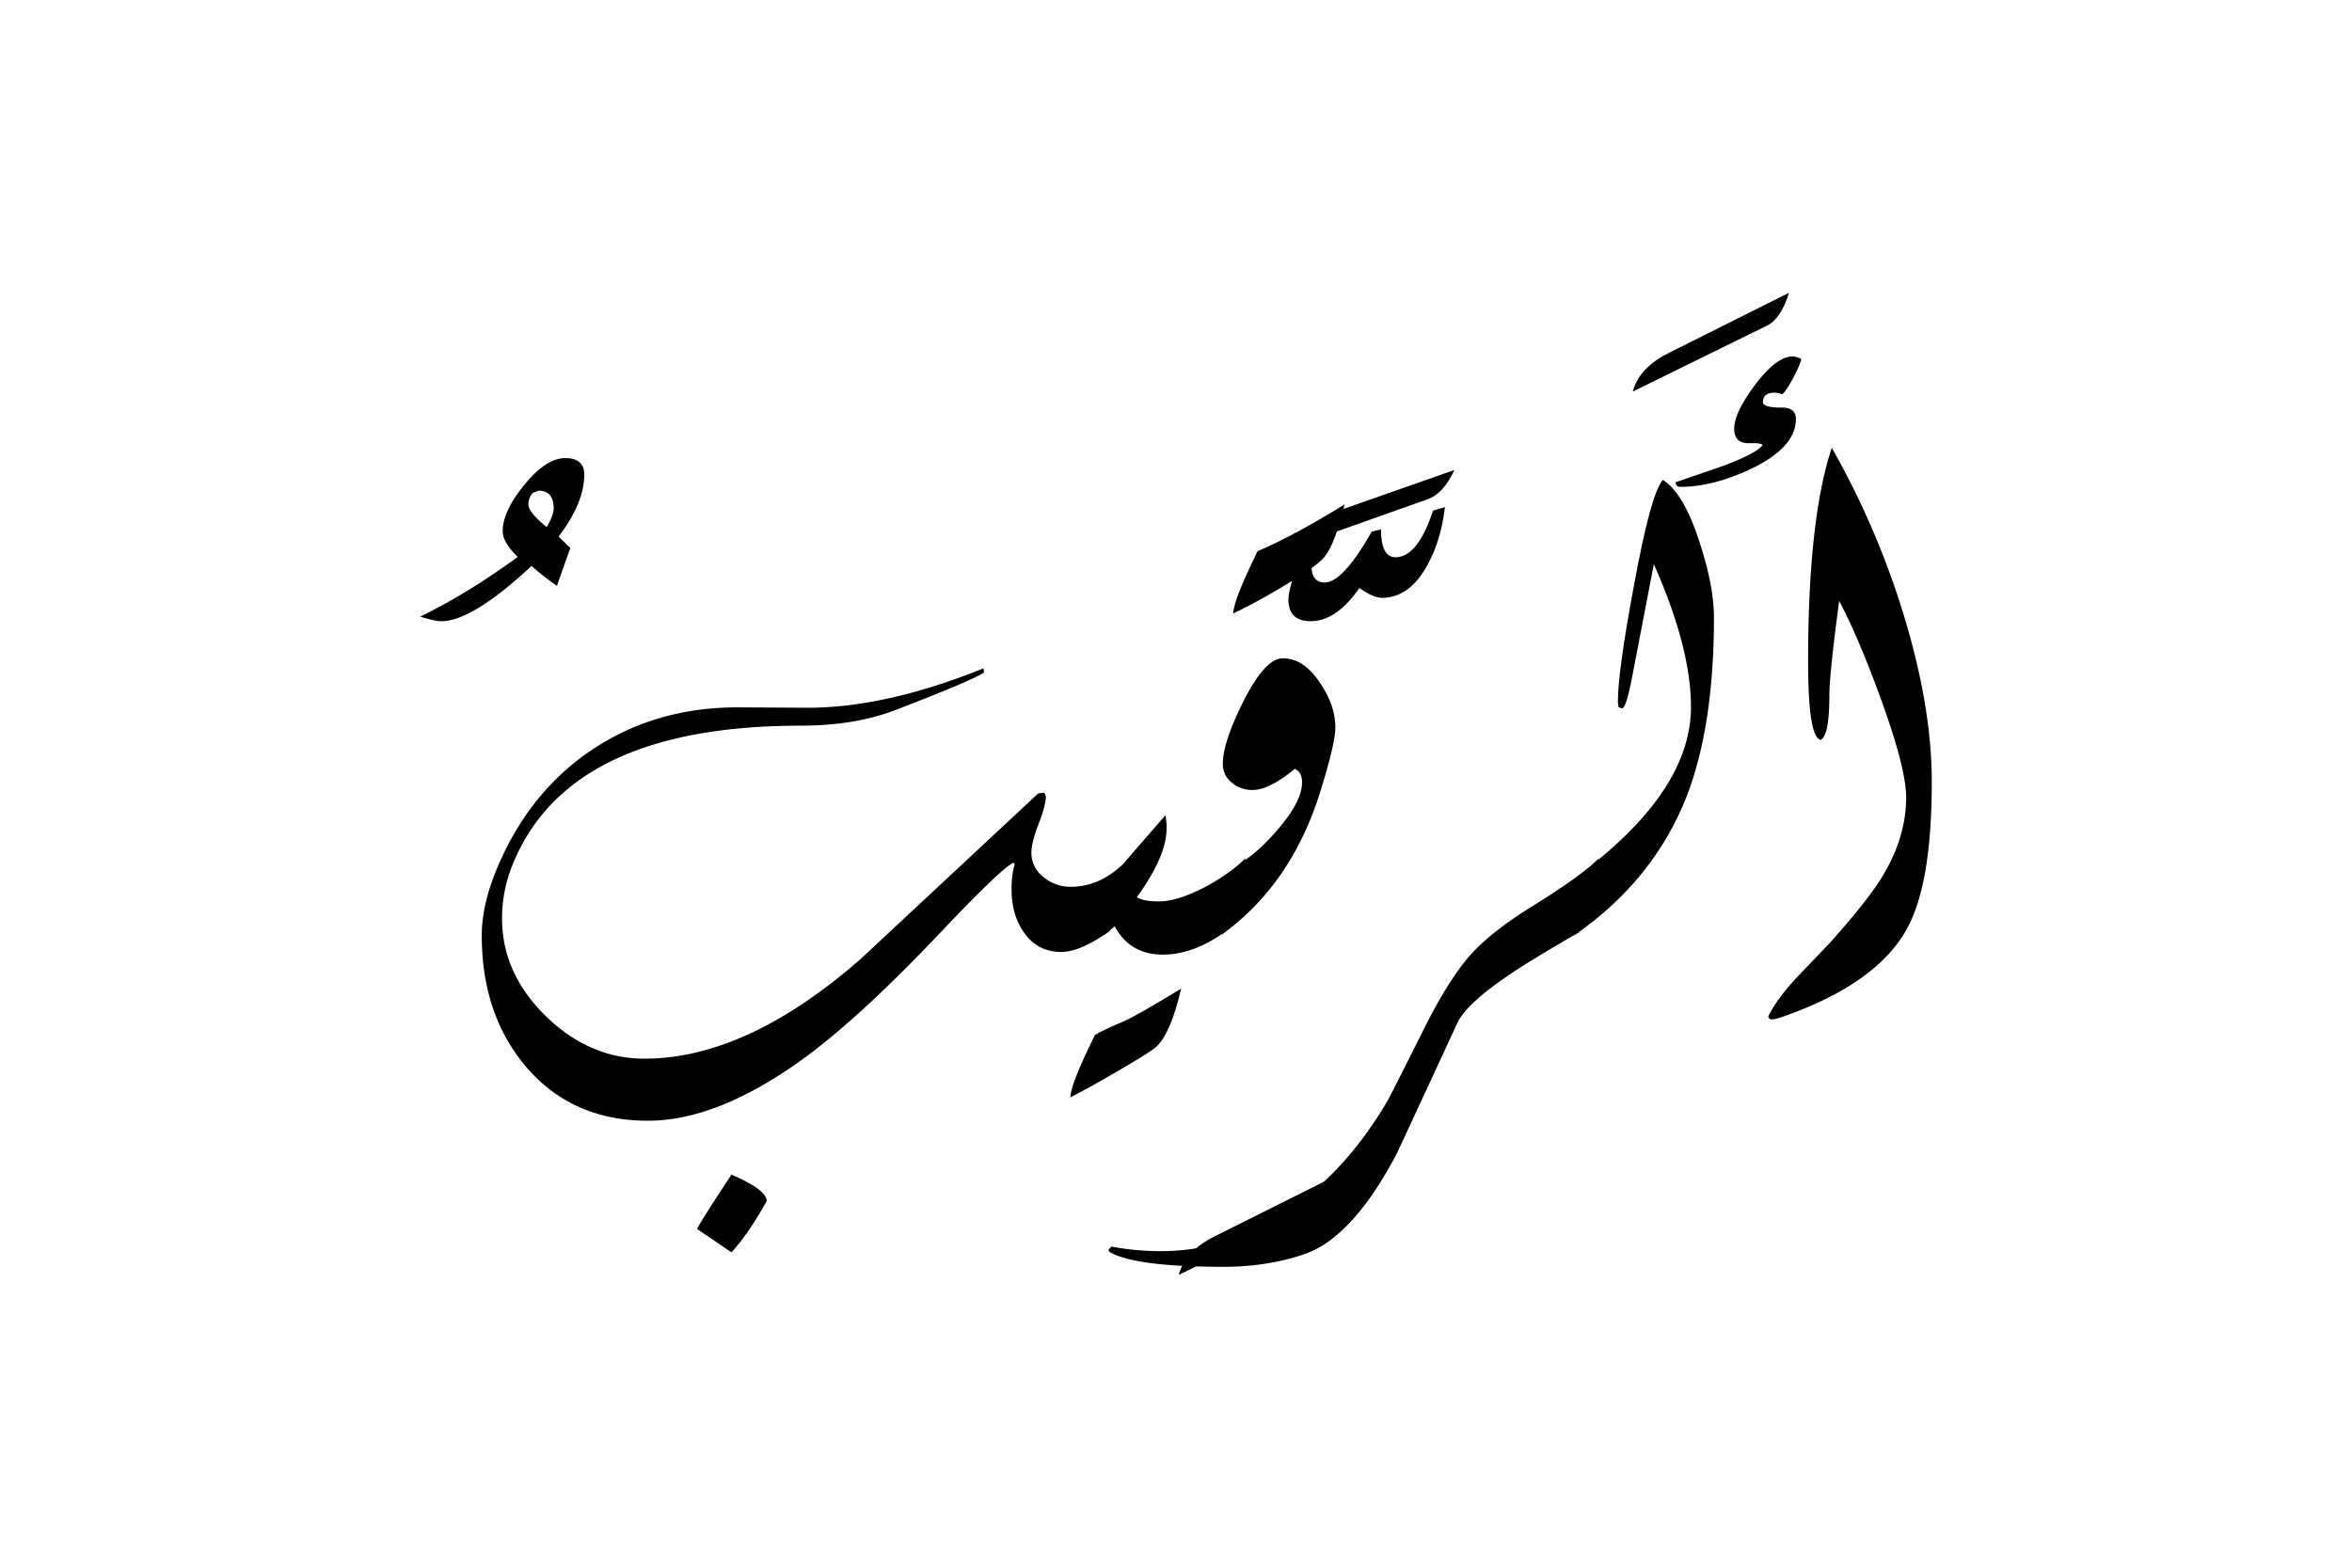 <svg xmlns="http://www.w3.org/2000/svg" viewBox="0 0 1500 1000">
  <title>EH-Artboard 49</title>
  <g id="ErReqib">
    <g>
      <path d="M372.63,302.73q0,18-16.39,39.52l7.47,7.31-8.55,24.15A169,169,0,0,1,339,361q-37.85,35.26-57.62,35.26-3.9,0-13.43-2.93,29.79-14.4,62.26-38.09-9.63-9.27-9.62-16.35,0-12.69,13.85-29.67t26-17Q372.63,292.24,372.63,302.73ZM353.1,324.25q0-11.25-9.67-11.26l-3.72,1.47A10.93,10.93,0,0,0,337,321.8q0,4.9,11.65,14.45Q353.1,328.66,353.1,324.25Z"/>
      <path d="M851.39,750.24q-5.13,16.6-14.16,21l-85.45,42q3.9-15.13,23-24.66Z"/>
      <path d="M479.69,755.86a122,122,0,0,0-13.18-6.59q-20,30.27-21.95,34.67l21.95,14.89q11-12,22.45-32.72Q489,761.47,479.69,755.86Z"/>
      <path d="M682.93,565.67a27,27,0,0,1-17.45-6.2,19.29,19.29,0,0,1-7.69-15.68q0-6.31,4.51-18t4.76-17.75l-1-2.43-3.91.48-113,105.38Q476.39,675.29,411,675.29q-35.16,0-63-27.22t-27.83-62.38A90.5,90.5,0,0,1,326.73,552q35.61-89.1,183.94-89.11,34.4,0,60.5-10Q620,434.09,627.53,429l-.25-2.69q-63,25.39-113,25.15l-43-.25q-52-.24-92.29,26.12t-61,74.22q-10.74,24.68-10.74,45.17,0,49.8,27.59,83,29.55,35.18,78.38,35.18,45.66,0,101.82-41.56,35.4-26.4,84.48-78.24,41.26-43.53,47.12-44.75l.49,1.23q-2,5.88-2,15.69,0,16.18,7.72,27.22,8.64,12.75,24,12.75,12,0,30.76-13.24L720,547.38Q703.2,565.68,682.93,565.67Z"/>
      <path d="M844.31,355.71q7.08-8.29,13.18-33.93Q824.69,342,802.07,351.56q-15.12,30.53-15.62,39.8,13.18-6.35,27.83-14.9Q839.42,361.58,844.31,355.71Z"/>
      <path d="M818.19,419.92q-11.48,0-25.39,27.83-12.94,25.89-12.94,39.55a15,15,0,0,0,6.1,12.21,19.77,19.77,0,0,0,12.94,4.4q10.5,0,26.86-13.43,4.63,1.95,4.63,8.54,0,11.73-14.4,28.81-12.21,14.65-24.41,22.46l-12.45,45.9q44.43-32,62.85-91.06,9.66-31,9.65-41,0-14.16-9.65-28.32Q831.6,419.92,818.19,419.92Z"/>
      <path d="M1019.6,547.61l-12.69,47.12q-30.28,17.58-42.24,25.63-28.56,19-34.91,31.5-19.53,42.24-39.06,84.22-28.34,53.71-59.08,64-23.45,8-51.52,8-56.4,0-72.51-9.51l-.73-1.24,1.95-2.19a163.54,163.54,0,0,0,32,2.93q44.93,0,85-28.81,35.38-25.89,59.81-68.36,1.71-3.18,23.19-45.9,13.92-27.84,27-43.58t41.38-33.32Q1008.62,558.6,1019.6,547.61Z"/>
      <path d="M1093.09,394q0,68.85-17.33,113.77-21,53.71-71.78,88.87L1016.19,551q62.25-49.81,62.25-100.1,0-37.59-23.68-91.07-4.59,23.94-13.77,71.54-3.87,20.5-6.52,20.5l-2.18-.73-.48-3.17q0-19.78,10.21-74.22,10.71-58.83,18.48-67.63,13.38,8.31,23.59,40.29Q1093.09,374,1093.09,394Z"/>
      <path d="M1140.94,186.77q-5.13,16.6-14.16,21l-85.45,42q3.9-15.13,23-24.66Z"/>
      <path d="M739.19,575q-10,0-14.16-2.68Q744,546.14,744,528.32a43.22,43.22,0,0,0-.73-8.3q-13.61,15.63-26.71,30.76L704.38,596.1l6.56-5.17q9.72,18,30.69,18,19.77,0,40.28-15l12.45-46.53q-9.76,9.78-25.63,18.31Q750.91,575,739.19,575Z"/>
      <path d="M698.31,660.16Q682.44,692.38,682.69,700q14.35-7.56,21.41-11.72,29.92-17.09,33.82-21,9-9,15.33-36.62-28.93,17.57-36.46,20.75Q702.69,657.48,698.31,660.16Z"/>
      <path d="M890,355.47q-9.27,0-9.27-17.82l-5.86,1.46q-18.55,32.47-30,32.47-8.55,0-8.55-11.47l.74-7.57-8.55,4.64q-6.84,18.6-6.83,25.25,0,13.81,14.19,13.81,16.4,0,31.08-21.15,8.82,6.26,14.44,6.26,17.63,0,29.13-21.24,8.55-15.63,11-36.62l-7.57,2.19Q904.13,355.47,890,355.47Z"/>
      <path d="M830.88,346.68l79.84-28.32q9.75-3.42,16.84-18.56L858,324.22Q841.63,329.83,830.88,346.68Z"/>
      <path d="M1145.34,267.33q0-7.32-8.79-7.32-12.21,0-12.21-3.42,0-6.09,7.32-6.1a12.13,12.13,0,0,1,4.89,1q2.43-1.69,7-10.27c3-5.72,4.77-9.79,5.25-12.21a15.14,15.14,0,0,0-5.4-1.69q-10.32,0-23.82,17.83T1106,273.44q0,9.53,9.65,9.27c5.11-.16,7.92.25,8.41,1.23q-3.9,5.37-25.63,13.42l-29.79,10.26q0,2.92,3.18,2.93,20.51,0,44.92-11.48Q1145.33,285.4,1145.34,267.33Z"/>
      <path d="M1213,388.67a525.61,525.61,0,0,0-44.78-103q-15.09,45.42-15.09,136,0,48.84,8,50.29,5.54-2.69,5.54-28.07,0-13.68,6.27-60.55,12.28,23.2,26.52,62.26,16.21,44.67,16.21,63,0,25.63-15.38,50.79-9,14.89-33.45,42.23l-21.24,22.22q-12.45,13.43-17.82,24.41a2.12,2.12,0,0,0,2.44,2q2.17,0,10.22-2.93,57-20.76,75.75-54.93Q1232,563.72,1232,498.78,1232,449.46,1213,388.67Z"/>
    </g>
  </g>
</svg>
